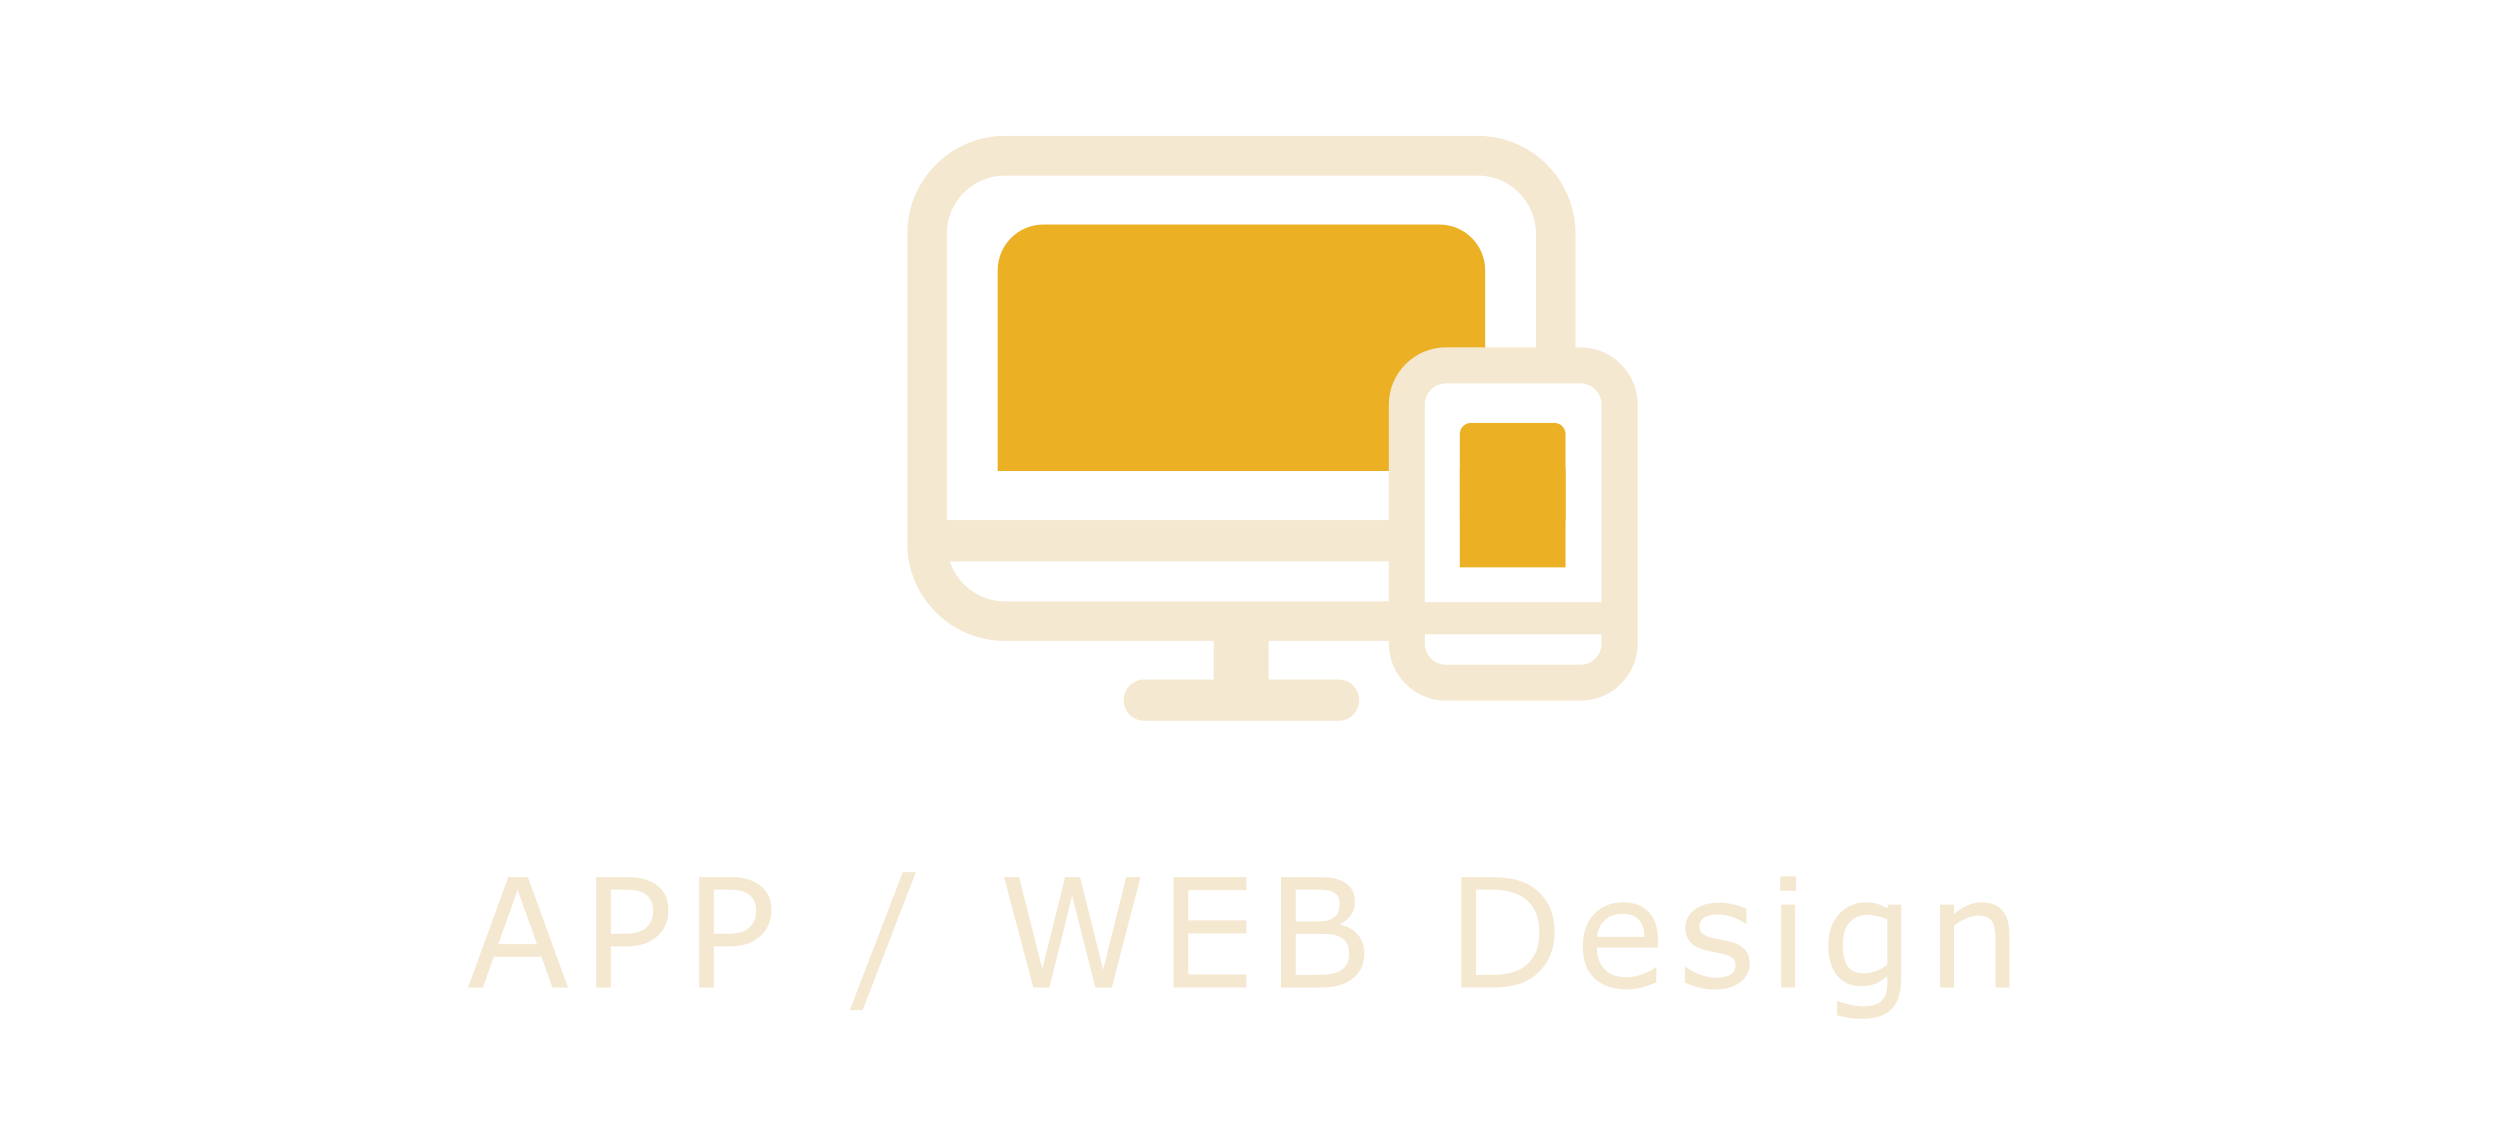 <?xml version="1.0" encoding="utf-8"?>
<!-- Generator: Adobe Illustrator 16.0.0, SVG Export Plug-In . SVG Version: 6.00 Build 0)  -->
<!DOCTYPE svg PUBLIC "-//W3C//DTD SVG 1.1//EN" "http://www.w3.org/Graphics/SVG/1.1/DTD/svg11.dtd">
<svg version="1.1" id="圖層_1" xmlns="http://www.w3.org/2000/svg" xmlns:xlink="http://www.w3.org/1999/xlink" x="0px" y="0px"
	 width="400px" height="180px" viewBox="0 0 400 180" enable-background="new 0 0 400 180" xml:space="preserve">
<g>
	<g>
		<g>
			<defs>
				<path id="SVGID_133_" d="M232.968,110.641c-4.263,0-7.714-3.446-7.714-7.682V64.743c0-4.252,3.451-7.715,7.688-7.698h21.109
					v-39.72H137.968v110.885h109.668v-17.568H232.968z"/>
			</defs>
			<clipPath id="SVGID_2_">
				<use xlink:href="#SVGID_133_"  overflow="visible"/>
			</clipPath>
			<g clip-path="url(#SVGID_2_)">
				<g>
					<g>
						<path fill="#F4E8D1" d="M160.785,102.179h75.683c8.42,0,15.25-6.846,15.25-15.283v-49.52c0-8.406-6.83-15.267-15.25-15.267
							h-75.683c-8.417,0-15.251,6.828-15.251,15.267v49.552C145.505,95.333,152.368,102.179,160.785,102.179L160.785,102.179z
							 M151.135,37.376c0-5.316,4.331-9.645,9.65-9.645h75.683c5.315,0,9.646,4.328,9.646,9.645v49.552
							c0,5.323-4.331,9.651-9.646,9.651h-75.683c-5.319,0-9.65-4.328-9.65-9.651V37.376z M151.135,37.376"/>
						<path fill="#F4E8D1" d="M236.468,102.543h-75.683c-4.181,0-8.119-1.636-11.076-4.609c-2.941-2.948-4.551-6.853-4.537-11.006
							V37.376c0-8.622,7.01-15.633,15.613-15.633h75.683c8.61,0,15.61,7.011,15.61,15.633v49.52
							C252.078,95.525,245.078,102.543,236.468,102.543z M160.785,22.477c-8.208,0-14.884,6.678-14.884,14.9v49.552
							c-0.007,3.953,1.524,7.675,4.324,10.491c2.823,2.832,6.571,4.393,10.56,4.393h75.683c8.211,0,14.884-6.694,14.884-14.916
							v-49.52c0-8.222-6.673-14.9-14.884-14.9H160.785z M236.468,96.947h-75.683c-5.519,0-10.017-4.495-10.017-10.019V37.376
							c0-5.516,4.498-10.009,10.017-10.009h75.683c5.525,0,10.014,4.493,10.014,10.009v49.552
							C246.481,92.452,241.993,96.947,236.468,96.947z M160.785,28.099c-5.12,0-9.287,4.16-9.287,9.277v49.552
							c0,5.116,4.167,9.287,9.287,9.287h75.683c5.116,0,9.287-4.17,9.287-9.287V37.376c0-5.117-4.171-9.277-9.287-9.277H160.785z"/>
					</g>
				</g>
				<rect x="194.19" y="100.716" fill="#F4E8D1" width="8.8" height="9.925"/>
				<path fill="#F4E8D1" d="M214.171,115.326h-31.083c-1.822,0-3.304-1.487-3.304-3.297c0-1.828,1.481-3.306,3.304-3.306h31.083
					c1.829,0,3.301,1.478,3.301,3.306C217.472,113.839,216,115.326,214.171,115.326z"/>
				<path fill="#F4E8D1" d="M246.667,89.818h-96.068c-1.819,0-3.301-1.477-3.301-3.305c0-1.811,1.481-3.298,3.301-3.298h96.068
					c1.829,0,3.301,1.488,3.301,3.298C249.968,88.341,248.496,89.818,246.667,89.818z"/>
			</g>
			<path clip-path="url(#SVGID_2_)" fill="#EBB024" d="M237.628,75.363V43.251c0-4.044-3.279-7.322-7.312-7.322h-63.39
				c-4.022,0-7.299,3.278-7.299,7.322v32.111H237.628z"/>
		</g>
		<g>
			<g>
				<g>
					<g>
						<path fill="#F4E8D1" d="M223.681,64.743v38.216c0,4.236,3.451,7.682,7.71,7.682h21.466c4.236,0,7.707-3.446,7.707-7.682
							V64.743c0-4.252-3.454-7.698-7.707-7.698h-21.479C227.132,57.028,223.681,60.49,223.681,64.743L223.681,64.743z
							 M252.856,59.869c2.673,0,4.858,2.191,4.858,4.874v38.216c0,2.682-2.186,4.867-4.858,4.867h-21.479
							c-2.689,0-4.868-2.185-4.868-4.867V64.743c0-2.683,2.179-4.874,4.868-4.874H252.856z M252.856,59.869"/>
						<path fill="#F4E8D1" d="M252.856,112.112h-21.466c-5.061,0-9.179-4.11-9.179-9.153V64.743c0-5.049,4.103-9.168,9.143-9.168
							h21.502c5.058,0,9.176,4.12,9.176,9.168v38.216C262.032,108.001,257.914,112.112,252.856,112.112z M231.378,61.338
							c-1.878,0-3.402,1.521-3.402,3.405v38.216c0,1.877,1.524,3.397,3.402,3.397h21.479c1.871,0,3.393-1.52,3.393-3.397V64.743
							c0-1.884-1.521-3.405-3.393-3.405H231.378z"/>
					</g>
				</g>
				<g>
					<path fill="#F4E8D1" d="M257.122,101.473h-28.94c-1.413,0-2.562-1.155-2.562-2.566c0-1.42,1.148-2.567,2.562-2.567h28.94
						c1.416,0,2.568,1.147,2.568,2.567C259.69,100.318,258.538,101.473,257.122,101.473z"/>
				</g>
			</g>
			<g>
				<rect x="233.573" y="74.943" fill="#EBB024" width="16.91" height="15.834"/>
				<path fill="#EBB024" d="M250.483,83.003c0,0.989-0.797,1.788-1.781,1.788h-13.354c-0.977,0-1.775-0.798-1.775-1.788V69.452
					c0-0.989,0.799-1.786,1.775-1.786h13.354c0.984,0,1.781,0.797,1.781,1.786V83.003z"/>
			</g>
		</g>
	</g>
</g>
<g>
	<g>
		<path fill="#F4E8D1" d="M90.883,158H88.38l-1.732-4.924h-7.641L77.274,158h-2.385l6.431-17.667h3.133L90.883,158z M85.924,151.058
			l-3.097-8.673l-3.108,8.673H85.924z"/>
		<path fill="#F4E8D1" d="M106.944,145.671c0,0.783-0.136,1.509-0.409,2.178c-0.273,0.668-0.655,1.248-1.145,1.738
			c-0.609,0.608-1.329,1.065-2.16,1.37s-1.878,0.457-3.144,0.457h-2.35V158h-2.349v-17.667h4.793c1.06,0,1.958,0.089,2.693,0.267
			c0.736,0.178,1.388,0.457,1.958,0.837c0.672,0.45,1.192,1.013,1.56,1.685C106.76,143.792,106.944,144.643,106.944,145.671z
			 M104.5,145.731c0-0.609-0.106-1.14-0.32-1.59c-0.213-0.451-0.538-0.819-0.973-1.104c-0.38-0.245-0.813-0.421-1.299-0.528
			c-0.486-0.106-1.102-0.16-1.845-0.16h-2.326v7.06h1.982c0.949,0,1.72-0.085,2.313-0.255s1.076-0.44,1.448-0.813
			c0.372-0.38,0.635-0.779,0.789-1.198C104.422,146.724,104.5,146.253,104.5,145.731z"/>
		<path fill="#F4E8D1" d="M123.42,145.671c0,0.783-0.136,1.509-0.409,2.178c-0.273,0.668-0.655,1.248-1.145,1.738
			c-0.609,0.608-1.329,1.065-2.16,1.37s-1.878,0.457-3.144,0.457h-2.35V158h-2.349v-17.667h4.793c1.06,0,1.958,0.089,2.693,0.267
			c0.736,0.178,1.388,0.457,1.958,0.837c0.672,0.45,1.192,1.013,1.56,1.685C123.236,143.792,123.42,144.643,123.42,145.671z
			 M120.976,145.731c0-0.609-0.106-1.14-0.32-1.59c-0.213-0.451-0.538-0.819-0.973-1.104c-0.38-0.245-0.813-0.421-1.299-0.528
			c-0.486-0.106-1.102-0.16-1.845-0.16h-2.326v7.06h1.982c0.949,0,1.72-0.085,2.313-0.255s1.076-0.44,1.448-0.813
			c0.372-0.38,0.635-0.779,0.789-1.198C120.898,146.724,120.976,146.253,120.976,145.731z"/>
		<path fill="#F4E8D1" d="M146.536,139.538l-8.507,22.069h-2.053l8.472-22.069H146.536z"/>
		<path fill="#F4E8D1" d="M182.49,140.333L177.898,158h-2.646l-3.714-14.665L167.908,158h-2.586l-4.675-17.667h2.408l3.714,14.688
			l3.655-14.688h2.385l3.69,14.831l3.69-14.831H182.49z"/>
		<path fill="#F4E8D1" d="M199.417,158h-11.64v-17.667h11.64v2.088h-9.291v4.841h9.291v2.089h-9.291v6.562h9.291V158z"/>
		<path fill="#F4E8D1" d="M218.29,152.565c0,0.878-0.166,1.653-0.499,2.326c-0.332,0.672-0.779,1.226-1.341,1.661
			c-0.664,0.521-1.394,0.894-2.189,1.115S212.456,158,211.23,158h-6.265v-17.667h5.232c1.29,0,2.254,0.047,2.896,0.142
			c0.641,0.096,1.253,0.293,1.839,0.594c0.648,0.34,1.119,0.777,1.412,1.312c0.292,0.533,0.439,1.172,0.439,1.916
			c0,0.838-0.214,1.553-0.641,2.142c-0.427,0.589-0.997,1.062-1.709,1.418v0.095c1.194,0.245,2.136,0.77,2.824,1.572
			C217.946,150.325,218.29,151.339,218.29,152.565z M214.339,144.604c0-0.428-0.071-0.787-0.213-1.08
			c-0.143-0.293-0.372-0.53-0.688-0.712c-0.372-0.214-0.823-0.346-1.353-0.397c-0.53-0.052-1.187-0.077-1.97-0.077h-2.8v5.102h3.038
			c0.736,0,1.321-0.037,1.756-0.112c0.435-0.075,0.838-0.231,1.21-0.469s0.635-0.544,0.789-0.919
			C214.262,145.563,214.339,145.118,214.339,144.604z M215.846,152.66c0-0.711-0.107-1.277-0.32-1.696s-0.601-0.775-1.163-1.067
			c-0.38-0.198-0.841-0.327-1.382-0.386c-0.542-0.06-1.201-0.089-1.976-0.089h-3.69v6.573h3.109c1.028,0,1.871-0.054,2.527-0.16
			c0.656-0.107,1.194-0.303,1.614-0.588c0.443-0.309,0.767-0.66,0.973-1.056S215.846,153.285,215.846,152.66z"/>
		<path fill="#F4E8D1" d="M248.738,149.184c0,1.605-0.35,3.061-1.05,4.366c-0.7,1.305-1.631,2.317-2.795,3.037
			c-0.807,0.498-1.706,0.858-2.699,1.08c-0.992,0.222-2.299,0.332-3.921,0.332h-4.462v-17.667h4.414
			c1.725,0,3.096,0.124,4.111,0.373c1.017,0.25,1.877,0.592,2.581,1.026c1.202,0.752,2.14,1.753,2.812,3.002
			C248.402,145.984,248.738,147.467,248.738,149.184z M246.282,149.148c0-1.384-0.241-2.551-0.724-3.5s-1.202-1.697-2.159-2.242
			c-0.696-0.396-1.436-0.671-2.219-0.825s-1.721-0.231-2.813-0.231h-2.207v13.633h2.207c1.131,0,2.118-0.083,2.961-0.249
			c0.842-0.166,1.615-0.475,2.319-0.925c0.878-0.562,1.536-1.302,1.976-2.219C246.063,151.671,246.282,150.525,246.282,149.148z"/>
		<path fill="#F4E8D1" d="M265.274,151.604h-9.766c0,0.815,0.123,1.524,0.367,2.13c0.246,0.605,0.582,1.102,1.01,1.489
			c0.41,0.38,0.899,0.664,1.465,0.854c0.565,0.189,1.188,0.284,1.869,0.284c0.901,0,1.809-0.18,2.723-0.54
			c0.914-0.359,1.564-0.713,1.951-1.062h0.119v2.433c-0.752,0.316-1.519,0.581-2.302,0.795s-1.606,0.32-2.468,0.32
			c-2.199,0-3.916-0.595-5.149-1.786c-1.234-1.19-1.851-2.881-1.851-5.072c0-2.167,0.591-3.888,1.773-5.161
			c1.182-1.273,2.738-1.91,4.669-1.91c1.788,0,3.166,0.521,4.135,1.566c0.969,1.044,1.454,2.527,1.454,4.449V151.604z
			 M263.103,149.896c-0.008-1.171-0.303-2.077-0.884-2.718s-1.466-0.961-2.651-0.961c-1.195,0-2.146,0.353-2.854,1.056
			c-0.709,0.704-1.109,1.578-1.205,2.623H263.103z"/>
		<path fill="#F4E8D1" d="M279.946,154.179c0,1.21-0.5,2.203-1.501,2.978c-1.001,0.775-2.367,1.163-4.1,1.163
			c-0.981,0-1.88-0.117-2.699-0.35c-0.819-0.233-1.505-0.488-2.059-0.766v-2.504h0.118c0.705,0.53,1.487,0.951,2.35,1.264
			s1.689,0.469,2.48,0.469c0.98,0,1.748-0.158,2.301-0.475c0.555-0.316,0.831-0.814,0.831-1.495c0-0.521-0.15-0.917-0.45-1.187
			c-0.301-0.269-0.879-0.498-1.732-0.688c-0.316-0.071-0.73-0.154-1.24-0.25c-0.51-0.095-0.975-0.197-1.395-0.308
			c-1.162-0.309-1.987-0.762-2.474-1.359c-0.486-0.597-0.729-1.33-0.729-2.2c0-0.546,0.112-1.061,0.338-1.543
			s0.567-0.914,1.026-1.293c0.442-0.372,1.007-0.667,1.69-0.884c0.685-0.218,1.449-0.327,2.297-0.327
			c0.791,0,1.592,0.098,2.402,0.291c0.811,0.194,1.484,0.43,2.023,0.706v2.385h-0.119c-0.57-0.419-1.262-0.772-2.076-1.062
			c-0.815-0.289-1.614-0.434-2.396-0.434c-0.815,0-1.504,0.156-2.065,0.469s-0.843,0.777-0.843,1.395
			c0,0.546,0.17,0.957,0.511,1.233c0.332,0.277,0.87,0.503,1.614,0.677c0.41,0.095,0.871,0.189,1.382,0.285
			c0.511,0.095,0.935,0.182,1.275,0.261c1.036,0.237,1.835,0.645,2.397,1.222C279.665,152.439,279.946,153.214,279.946,154.179z"/>
		<path fill="#F4E8D1" d="M287.357,142.527h-2.516v-2.313h2.516V142.527z M287.215,158h-2.23v-13.254h2.23V158z"/>
		<path fill="#F4E8D1" d="M304.201,156.493c0,2.246-0.511,3.896-1.53,4.948c-1.021,1.052-2.591,1.577-4.711,1.577
			c-0.704,0-1.391-0.049-2.059-0.147c-0.668-0.1-1.326-0.24-1.975-0.422v-2.278h0.117c0.364,0.143,0.941,0.318,1.732,0.528
			s1.582,0.314,2.373,0.314c0.76,0,1.389-0.091,1.887-0.272c0.499-0.183,0.887-0.436,1.163-0.76
			c0.276-0.309,0.475-0.681,0.593-1.115c0.119-0.436,0.179-0.922,0.179-1.46v-1.21c-0.673,0.538-1.315,0.939-1.929,1.204
			c-0.612,0.266-1.394,0.397-2.343,0.397c-1.582,0-2.838-0.571-3.767-1.714c-0.93-1.144-1.395-2.755-1.395-4.835
			c0-1.14,0.16-2.122,0.48-2.949c0.32-0.826,0.758-1.54,1.311-2.142c0.515-0.562,1.139-0.998,1.875-1.311s1.467-0.469,2.195-0.469
			c0.768,0,1.41,0.077,1.928,0.231s1.066,0.39,1.644,0.706l0.142-0.57h2.089V156.493z M301.971,154.357v-7.226
			c-0.593-0.27-1.146-0.461-1.655-0.576c-0.51-0.114-1.019-0.172-1.525-0.172c-1.226,0-2.19,0.411-2.895,1.234
			c-0.704,0.822-1.056,2.017-1.056,3.583c0,1.487,0.261,2.614,0.782,3.382c0.523,0.768,1.389,1.15,2.6,1.15
			c0.648,0,1.299-0.124,1.951-0.373C300.825,155.11,301.425,154.776,301.971,154.357z"/>
		<path fill="#F4E8D1" d="M321.496,158h-2.231v-7.546c0-0.609-0.035-1.181-0.105-1.715c-0.072-0.534-0.202-0.951-0.393-1.252
			c-0.197-0.332-0.482-0.579-0.854-0.741c-0.373-0.162-0.854-0.243-1.448-0.243c-0.608,0-1.245,0.15-1.91,0.45
			c-0.665,0.301-1.302,0.685-1.91,1.151V158h-2.23v-13.254h2.23v1.472c0.696-0.577,1.416-1.028,2.159-1.353
			c0.744-0.324,1.508-0.486,2.29-0.486c1.432,0,2.523,0.431,3.274,1.293c0.752,0.862,1.128,2.104,1.128,3.726V158z"/>
	</g>
</g>
<g>
	<g>
		<defs>
			<rect id="SVGID_209_" x="-742.157" y="678" width="358.75" height="82"/>
		</defs>
		<clipPath id="SVGID_4_">
			<use xlink:href="#SVGID_209_"  overflow="visible"/>
		</clipPath>
		<g clip-path="url(#SVGID_4_)">
			<defs>
				<rect id="SVGID_211_" x="-768.592" y="656.006" width="433.536" height="149.028"/>
			</defs>
			<clipPath id="SVGID_6_">
				<use xlink:href="#SVGID_211_"  overflow="visible"/>
			</clipPath>
			<rect x="-1230.521" y="49.749" clip-path="url(#SVGID_6_)" fill="#C16926" width="1358.748" height="764.914"/>
		</g>
	</g>
</g>
</svg>
